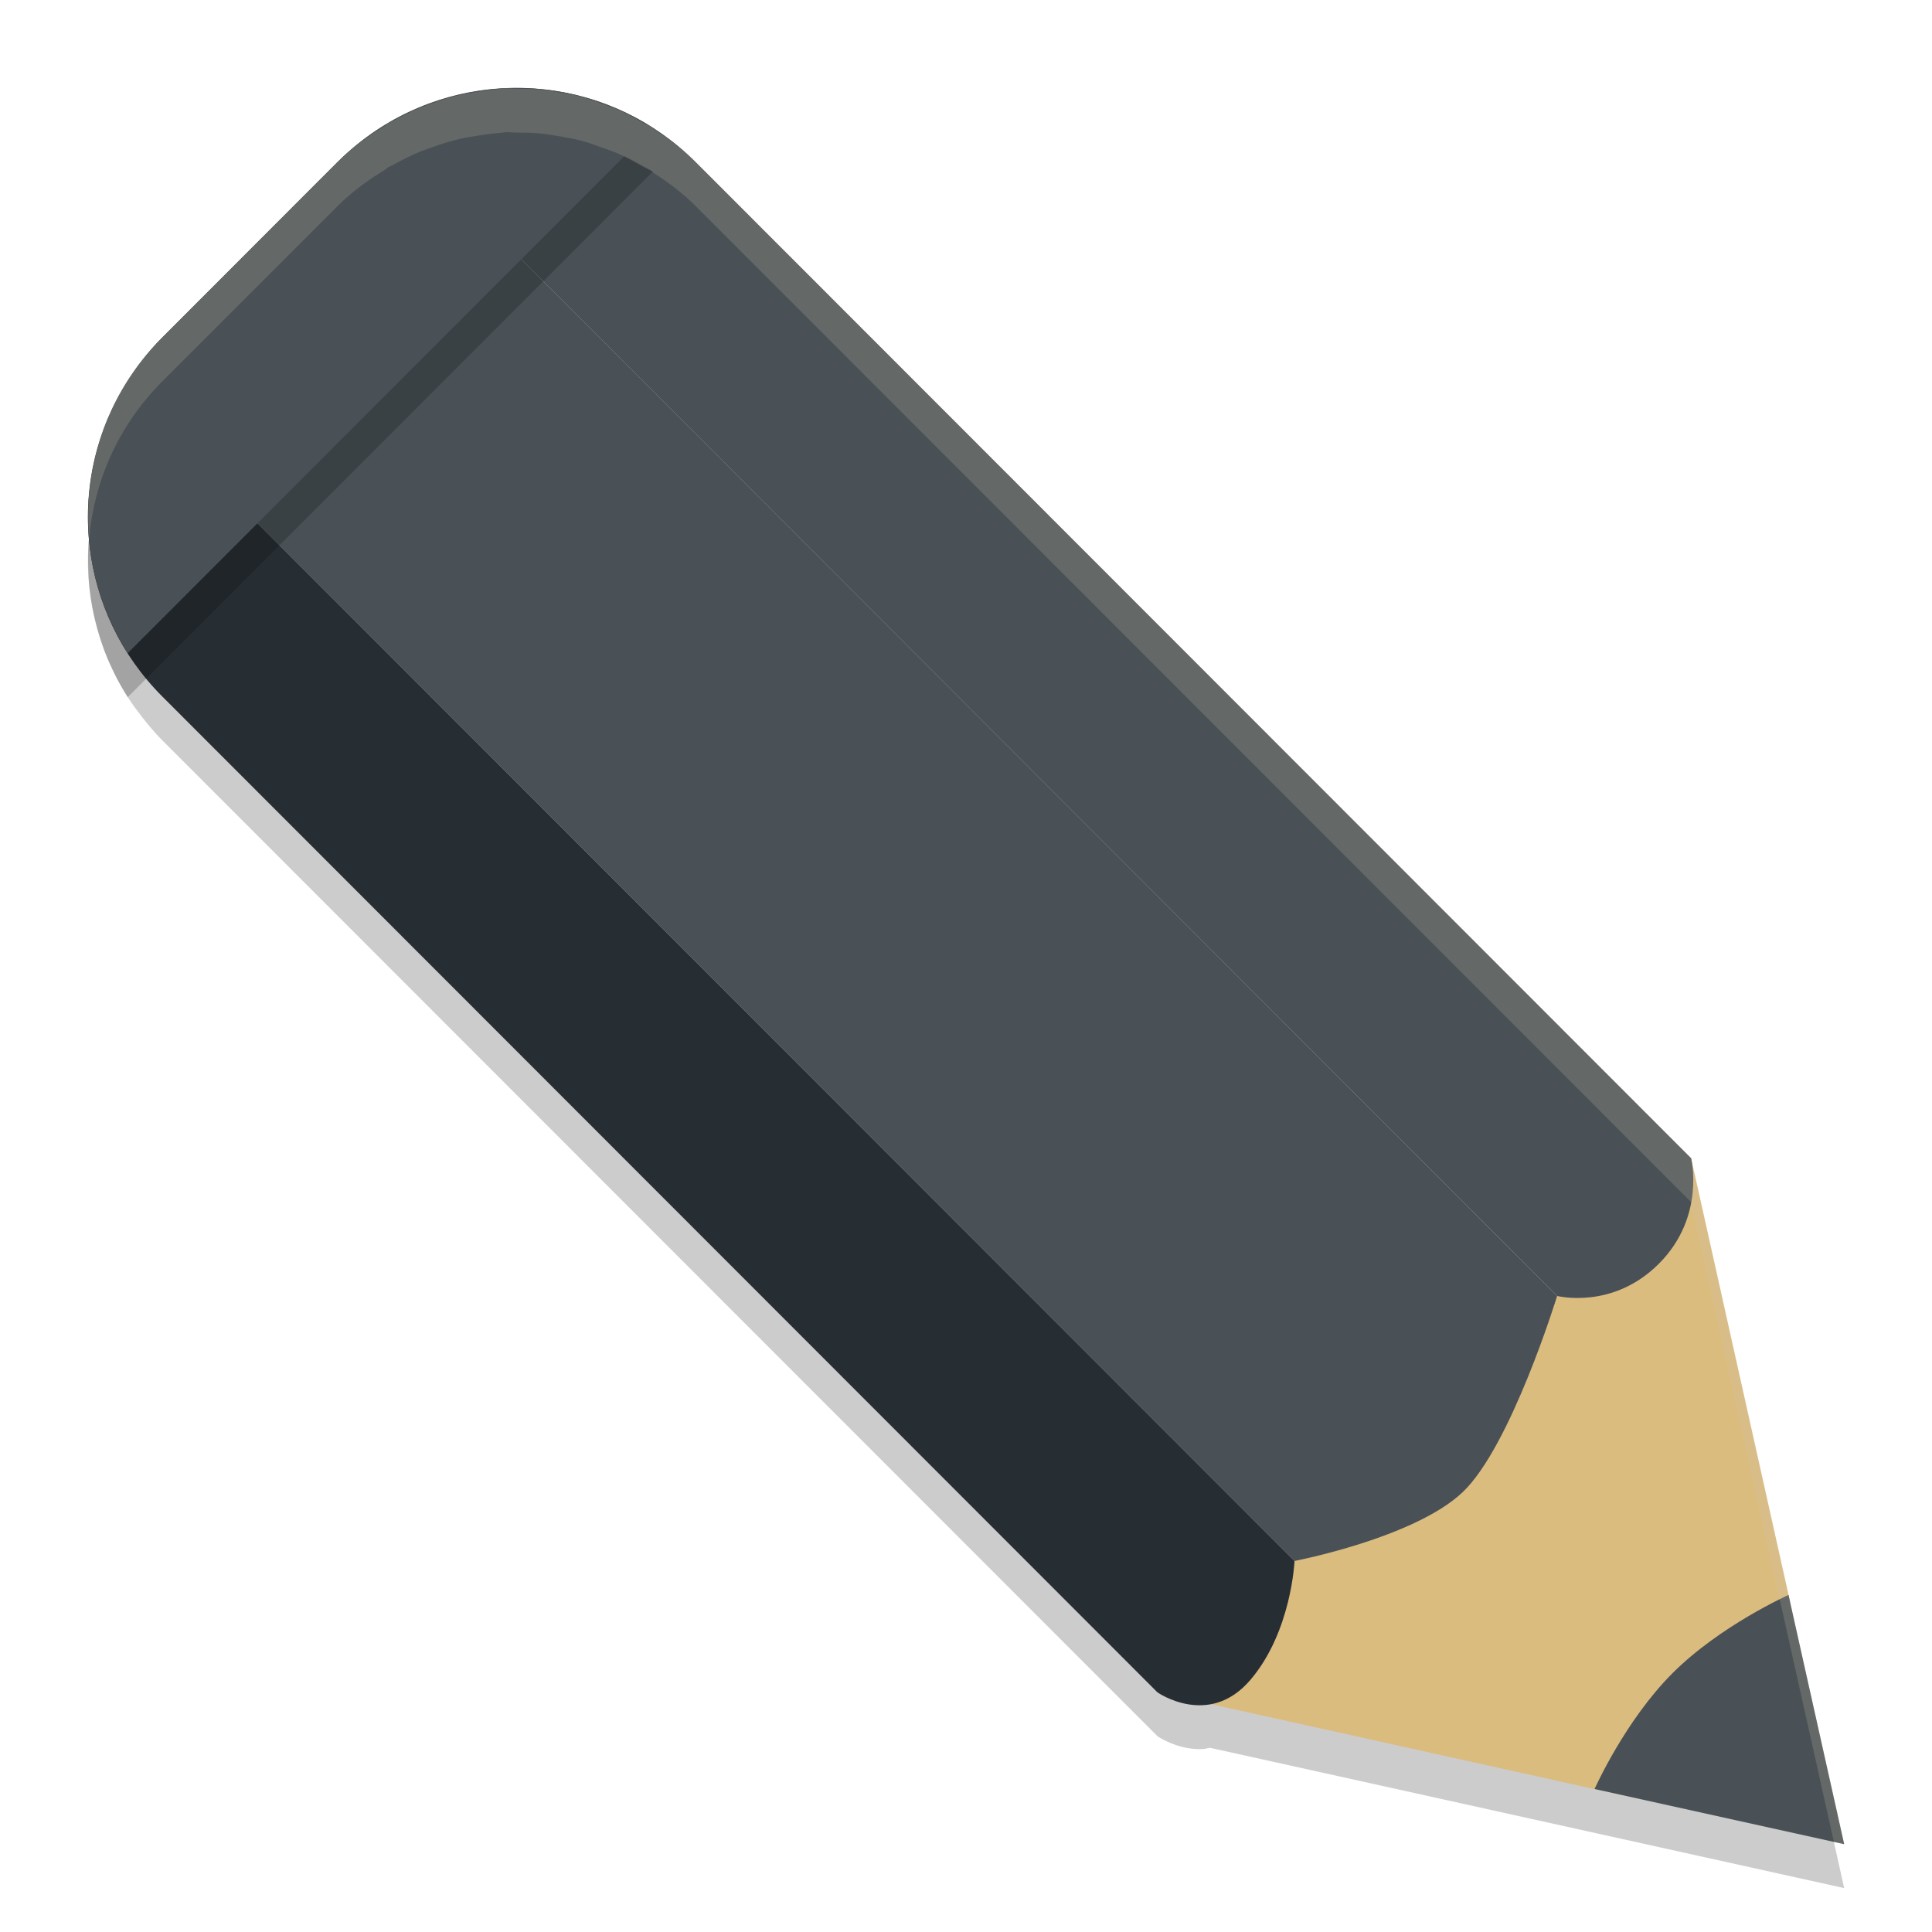 <svg xmlns="http://www.w3.org/2000/svg" width="22" height="22" version="1.1">
 <path style="opacity:0.2" d="m 5.883,1.5 c -0.041,0 -0.083,0.004 -0.124,0.006 -0.006,2.624e-4 -0.012,6.8e-4 -0.018,9.75e-4 -0.049,0.002 -0.098,0.004 -0.147,0.009 -0.011,0.001 -0.021,0.004 -0.032,0.005 -0.144,0.016 -0.287,0.043 -0.428,0.081 -0.01,0.003 -0.021,0.005 -0.031,0.008 -0.138,0.039 -0.273,0.09 -0.405,0.149 -0.026,0.012 -0.051,0.023 -0.076,0.035 -0.128,0.062 -0.253,0.134 -0.372,0.217 -0.016,0.011 -0.032,0.024 -0.048,0.035 -0.029,0.021 -0.058,0.042 -0.087,0.064 -0.002,0.001 -0.004,0.002 -0.006,0.004 C 4.016,2.187 3.926,2.264 3.841,2.35 L 1.849,4.342 C 1.762,4.428 1.685,4.52 1.612,4.613 1.605,4.623 1.599,4.632 1.592,4.642 1.578,4.66 1.564,4.679 1.55,4.698 1.536,4.717 1.522,4.736 1.509,4.755 1.427,4.874 1.357,4.997 1.295,5.124 c -0.013,0.027 -0.026,0.054 -0.038,0.081 -0.059,0.131 -0.109,0.264 -0.147,0.4 -0.003,0.01 -0.005,0.021 -0.008,0.031 C 1.064,5.778 1.037,5.92 1.021,6.064 1.019,6.075 1.017,6.086 1.016,6.097 1.01,6.151 1.008,6.205 1.006,6.259 c -3.312e-4,0.007 -7e-4,0.014 -9.75e-4,0.021 -0.003,0.085 -0.001,0.171 0.003,0.256 9.2e-4,0.018 7.1e-4,0.035 0.002,0.053 0.003,0.044 0.007,0.088 0.012,0.132 0.002,0.014 0.004,0.027 0.006,0.041 0.011,0.087 0.026,0.174 0.046,0.261 0.003,0.015 0.007,0.03 0.011,0.045 0.036,0.148 0.082,0.294 0.142,0.436 0.013,0.032 0.029,0.063 0.043,0.094 0.01,0.023 0.02,0.045 0.031,0.067 0.044,0.09 0.094,0.178 0.148,0.264 0.002,0.003 0.004,0.007 0.006,0.011 0.018,0.028 0.038,0.055 0.057,0.083 0.016,0.024 0.034,0.046 0.051,0.069 0.087,0.118 0.18,0.233 0.287,0.34 L 13.181,19.771 c 0,0 0.145,0.102 0.351,0.136 0.051,0.008 0.107,0.013 0.164,0.01 0.026,-0.001 0.054,-0.01 0.081,-0.015 L 21,21.5 20.366,18.662 19.257,13.689 7.925,2.35 C 7.817,2.242 7.702,2.148 7.583,2.061 c -0.022,-0.016 -0.044,-0.034 -0.066,-0.05 -0.027,-0.019 -0.055,-0.038 -0.083,-0.056 -0.003,-0.002 -0.005,-0.002 -0.008,-0.004 -0.089,-0.057 -0.181,-0.107 -0.274,-0.153 -0.02,-0.01 -0.04,-0.019 -0.061,-0.028 -0.134,-0.062 -0.271,-0.116 -0.41,-0.156 -6e-4,-1.769e-4 -0.001,1.765e-4 -0.002,0 -0.037,-0.011 -0.074,-0.018 -0.111,-0.027 -0.018,-0.004 -0.035,-0.01 -0.053,-0.014 -0.094,-0.021 -0.189,-0.037 -0.284,-0.049 -0.006,-7.05e-4 -0.012,-0.001 -0.018,-0.002 -0.043,-0.005 -0.085,-0.009 -0.128,-0.012 -0.018,-0.001 -0.035,-0.001 -0.053,-0.002 C 5.982,1.505 5.933,1.5 5.883,1.5 Z"/>
 <path style="fill:#dbbc7f" d="m 13.18,19.271 6.077,-6.081 1.127,5.051 -0.577,1.633 -1.575,0.515 z"/>
 <path style="opacity:0.372;fill:#d699b6" d="M 1.849,3.842 C 0.717,4.975 0.717,6.798 1.848,7.931 L 13.18,19.271 c 0,0 0.585,0.41 1.056,-0.14 0.471,-0.549 0.504,-1.356 0.504,-1.356 0,0 1.359,-0.262 1.911,-0.781 0.552,-0.519 1.079,-2.237 1.079,-2.237 0,0 0.634,0.163 1.163,-0.37 0.529,-0.533 0.363,-1.197 0.363,-1.197 L 7.925,1.849 c -1.132,-1.133 -2.953,-1.133 -4.085,1e-7 z"/>
 <path style="fill:#495156" d="M 4.4,1.416 17.731,14.757 c 0,0 0.634,0.163 1.163,-0.371 0.529,-0.533 0.363,-1.197 0.363,-1.197 L 7.925,1.849 C 6.965,0.889 5.51,0.746 4.4,1.416 Z"/>
 <path style="fill:#495156" d="M 18.159,20.372 21,21 20.366,18.162 c 0,0 -0.778,0.348 -1.321,0.891 -0.543,0.543 -0.887,1.318 -0.887,1.318 z"/>
 <path style="fill:#272e33" d="M 1.402,4.426 C 0.749,5.534 0.895,6.977 1.848,7.931 L 13.18,19.271 c 0,0 0.585,0.41 1.056,-0.139 0.471,-0.549 0.505,-1.357 0.505,-1.357 z"/>
 <path style="fill:#495156" d="M 1.849,3.842 C 1.671,4.021 1.524,4.218 1.402,4.426 L 14.741,17.775 c 0,0 1.359,-0.261 1.911,-0.78 0.552,-0.519 1.079,-2.237 1.079,-2.237 L 4.4,1.416 C 4.201,1.535 4.012,1.678 3.84,1.849 Z"/>
 <path style="opacity:0.2" d="M 1.849,4.342 C 0.87,5.322 0.739,6.819 1.454,7.939 L 7.433,1.955 c -1.118,-0.716 -2.613,-0.586 -3.593,0.394 z"/>
 <path style="fill:#495156" d="M 1.849,3.842 C 0.87,4.822 0.739,6.319 1.454,7.438 L 7.433,1.455 c -1.118,-0.716 -2.613,-0.586 -3.593,0.394 z"/>
 <path style="opacity:0.2;fill:#d3c6aa" d="m 5.75,1.006 c -0.02,9.7e-4 -0.04,0.006 -0.061,0.008 -0.1,0.007 -0.199,0.022 -0.299,0.039 -0.055,0.01 -0.11,0.018 -0.164,0.031 -0.103,0.024 -0.203,0.056 -0.304,0.092 -0.047,0.017 -0.095,0.032 -0.142,0.052 -0.102,0.042 -0.201,0.093 -0.299,0.147 -0.027,0.015 -0.056,0.025 -0.083,0.041 l 0.005,0.005 C 4.205,1.541 4.013,1.677 3.841,1.85 L 1.849,3.842 C 1.221,4.47 0.946,5.311 1.015,6.128 1.073,5.477 1.349,4.842 1.849,4.342 L 3.841,2.35 C 4.013,2.177 4.205,2.041 4.404,1.921 l -0.005,-0.005 c 0.027,-0.016 0.056,-0.026 0.083,-0.041 0.098,-0.055 0.196,-0.105 0.299,-0.147 0.047,-0.019 0.094,-0.035 0.142,-0.052 0.1,-0.036 0.201,-0.068 0.304,-0.092 0.055,-0.013 0.109,-0.022 0.164,-0.031 0.099,-0.017 0.198,-0.032 0.299,-0.039 0.02,-0.001 0.04,-0.007 0.061,-0.008 0.043,-0.002 0.087,0.004 0.13,0.004 0.09,-3.86e-5 0.178,0.001 0.268,0.01 0.075,0.007 0.149,0.02 0.224,0.032 0.079,0.014 0.157,0.027 0.235,0.047 0.086,0.022 0.169,0.053 0.253,0.083 0.064,0.023 0.127,0.045 0.189,0.072 0.088,0.039 0.172,0.087 0.257,0.135 0.042,0.024 0.087,0.04 0.128,0.066 l -0.005,0.005 C 7.603,2.072 7.772,2.196 7.925,2.35 L 19.257,13.689 20.384,18.74 20.883,20.974 21,21 20.384,18.24 19.257,13.189 7.925,1.85 C 7.772,1.696 7.603,1.572 7.429,1.46 l 0.005,-0.005 C 7.393,1.429 7.348,1.413 7.306,1.389 7.221,1.34 7.137,1.293 7.049,1.254 6.987,1.226 6.923,1.205 6.859,1.182 6.775,1.151 6.692,1.121 6.606,1.099 6.529,1.078 6.45,1.065 6.371,1.052 c -0.075,-0.013 -0.148,-0.025 -0.224,-0.032 -0.089,-0.008 -0.178,-0.01 -0.268,-0.01 -0.043,1.147e-4 -0.087,-0.006 -0.13,-0.004 z"/>
</svg>
